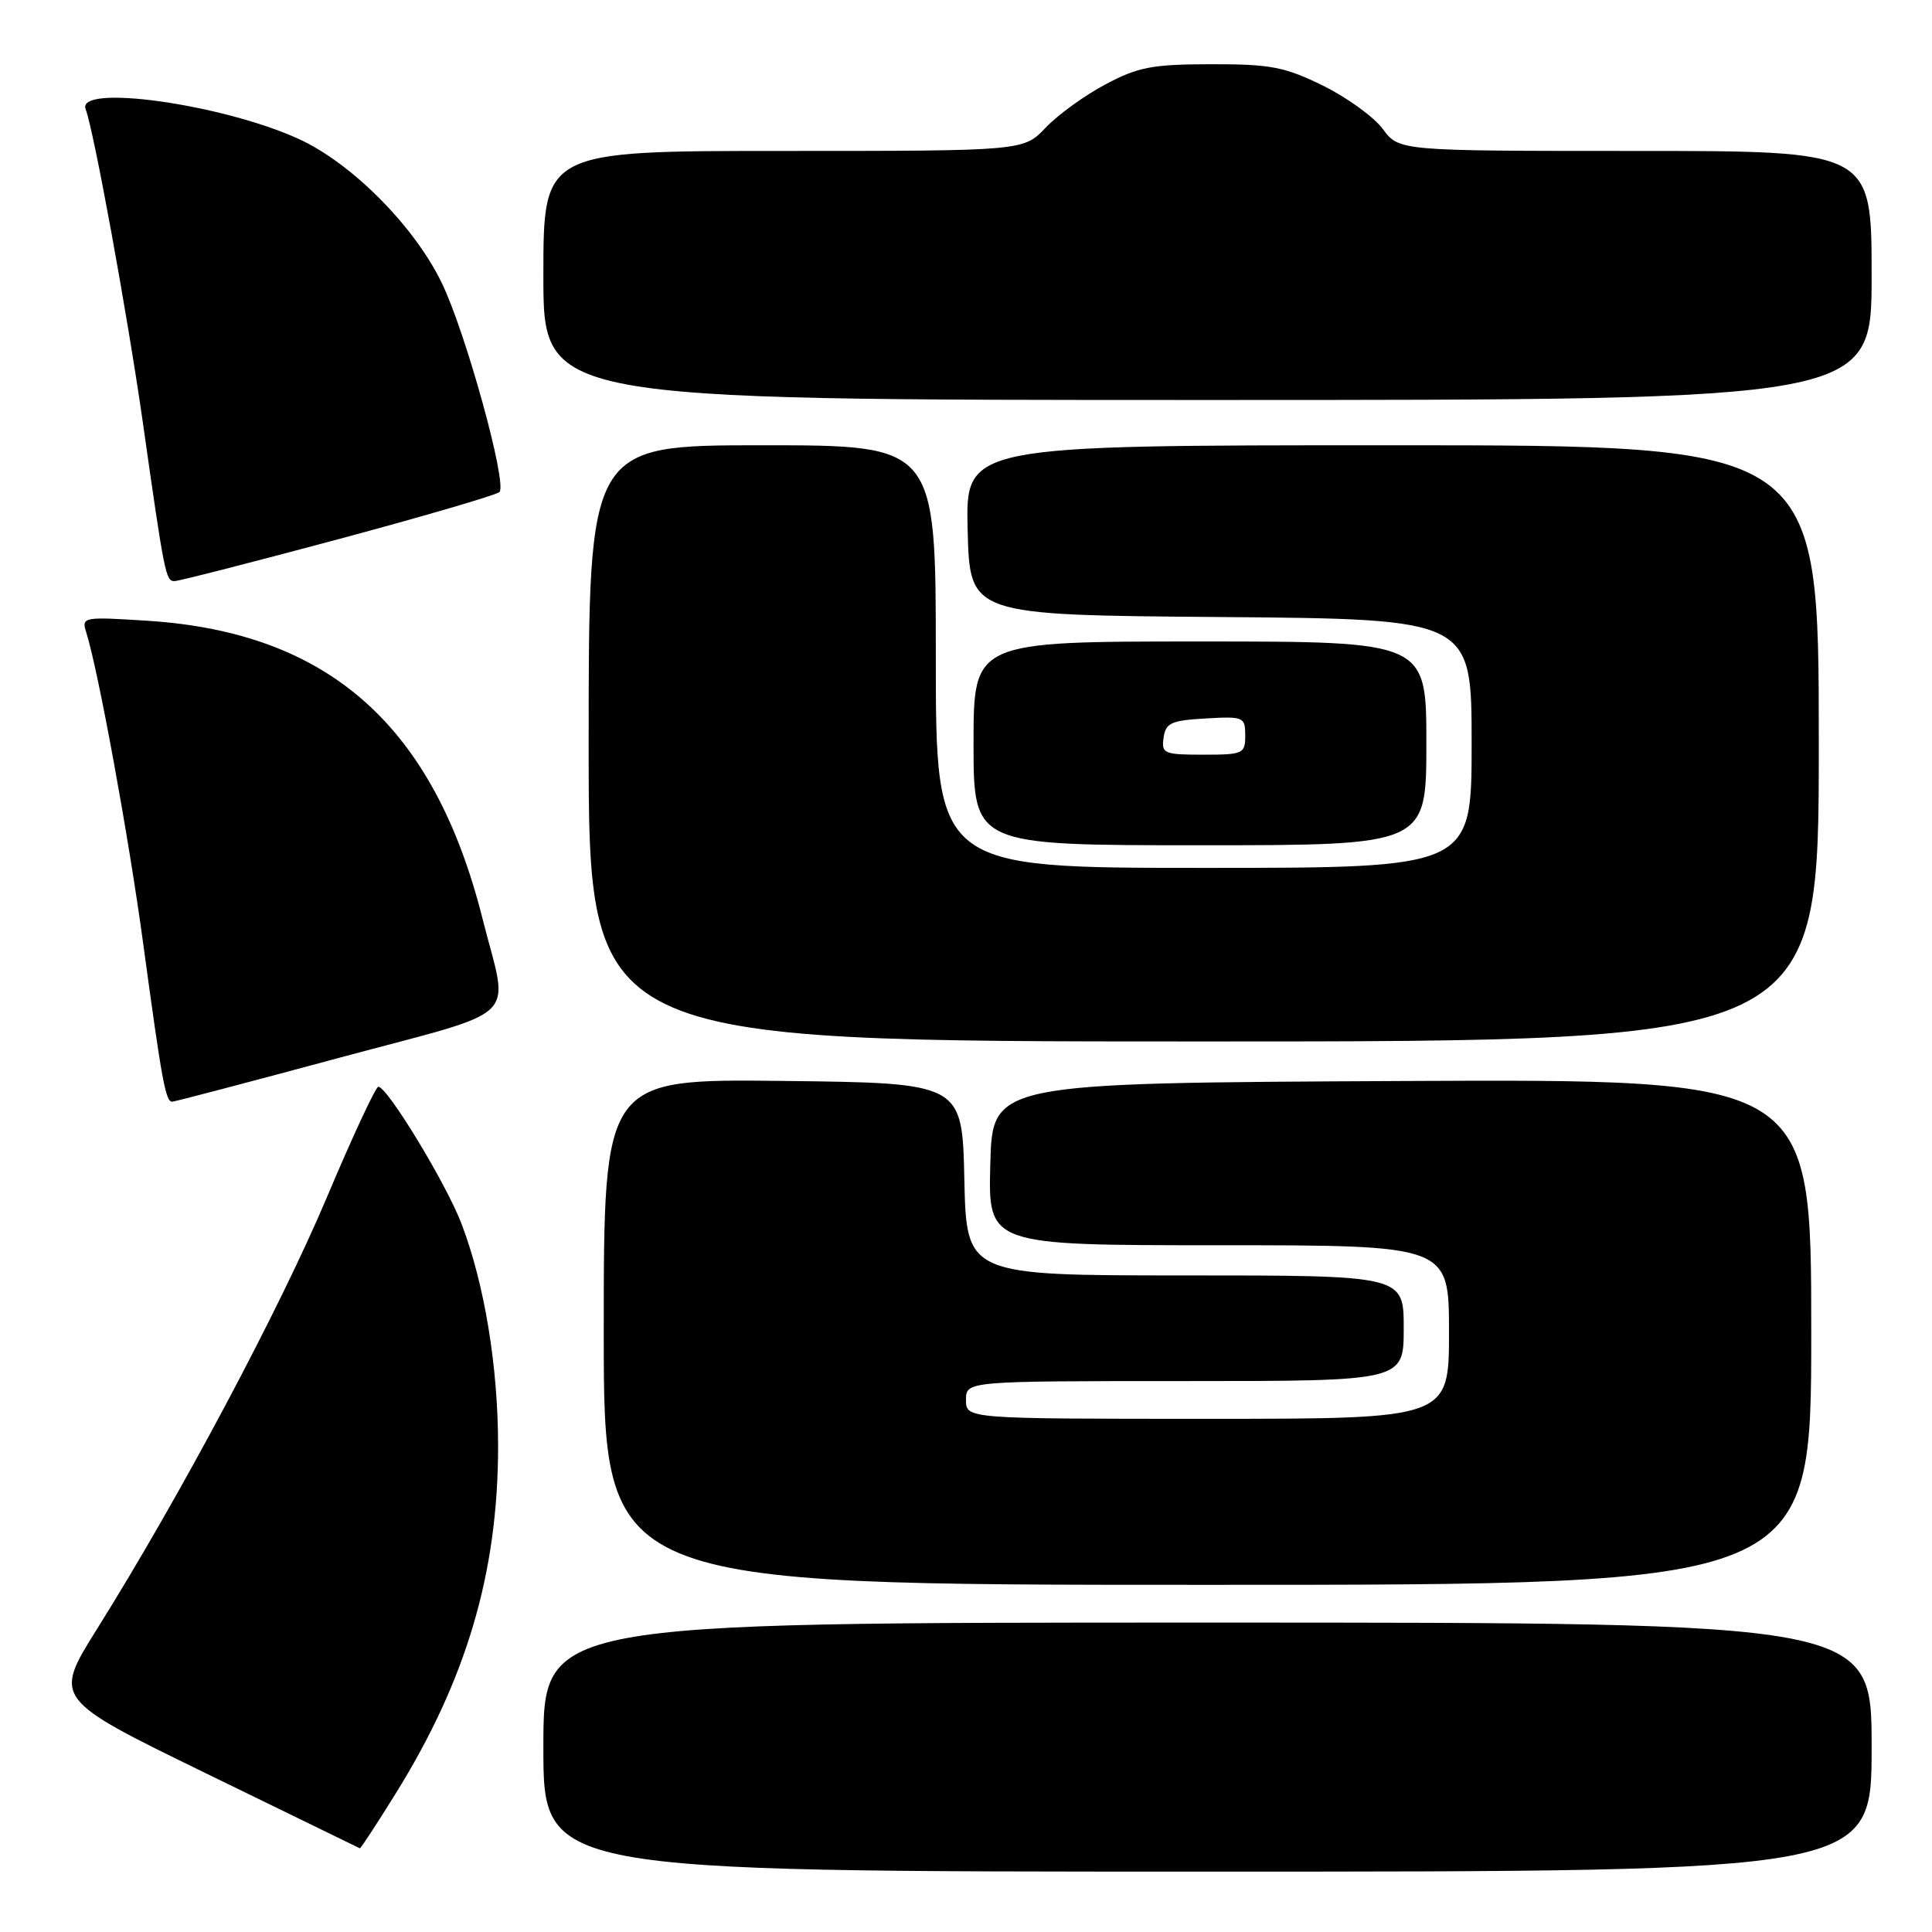 <?xml version="1.0" encoding="UTF-8" standalone="no"?>
<!DOCTYPE svg PUBLIC "-//W3C//DTD SVG 1.1//EN" "http://www.w3.org/Graphics/SVG/1.1/DTD/svg11.dtd" >
<svg xmlns="http://www.w3.org/2000/svg" xmlns:xlink="http://www.w3.org/1999/xlink" version="1.1" viewBox="0 0 256 256">
 <g >
 <path fill="currentColor"
d=" M 248.00 231.50 C 248.00 215.00 248.00 215.00 160.00 215.00 C 72.00 215.00 72.00 215.00 72.00 231.50 C 72.00 248.00 72.00 248.00 160.00 248.00 C 248.00 248.00 248.00 248.00 248.00 231.50 Z  M 52.37 237.75 C 61.80 222.60 66.00 208.40 66.00 191.63 C 66.00 181.08 64.21 170.19 61.16 162.17 C 59.14 156.86 51.33 144.00 50.13 144.00 C 49.78 144.00 46.69 150.64 43.27 158.75 C 37.04 173.50 23.84 198.30 12.88 215.81 C 7.06 225.11 7.06 225.11 27.28 234.97 C 38.40 240.39 47.58 244.87 47.68 244.91 C 47.78 244.96 49.89 241.74 52.37 237.75 Z  M 240.00 176.49 C 240.00 142.98 240.00 142.98 185.75 143.24 C 131.50 143.50 131.50 143.50 131.22 154.25 C 130.93 165.00 130.93 165.00 161.47 165.00 C 192.00 165.00 192.00 165.00 192.00 176.50 C 192.00 188.00 192.00 188.00 160.00 188.00 C 128.00 188.00 128.00 188.00 128.00 185.50 C 128.00 183.00 128.00 183.00 157.00 183.00 C 186.00 183.00 186.00 183.00 186.00 176.00 C 186.00 169.00 186.00 169.00 157.03 169.00 C 128.06 169.00 128.06 169.00 127.78 156.25 C 127.50 143.50 127.50 143.50 103.75 143.23 C 80.00 142.96 80.00 142.96 80.00 176.48 C 80.00 210.00 80.00 210.00 160.00 210.00 C 240.00 210.00 240.00 210.00 240.00 176.49 Z  M 45.00 140.15 C 69.62 133.52 67.44 135.64 63.92 121.66 C 57.49 96.18 43.60 83.82 19.63 82.26 C 11.09 81.71 10.79 81.76 11.40 83.70 C 13.00 88.71 17.06 110.91 18.97 125.00 C 21.47 143.43 21.95 146.01 22.83 145.98 C 23.20 145.96 33.17 143.34 45.00 140.15 Z  M 241.00 98.50 C 241.00 59.00 241.00 59.00 184.47 59.00 C 127.93 59.00 127.93 59.00 128.22 70.25 C 128.50 81.50 128.50 81.50 161.75 81.76 C 195.00 82.03 195.00 82.03 195.00 98.51 C 195.00 115.00 195.00 115.00 159.50 115.00 C 124.00 115.00 124.00 115.00 124.00 87.00 C 124.00 59.00 124.00 59.00 101.00 59.00 C 78.00 59.00 78.00 59.00 78.00 98.50 C 78.00 138.00 78.00 138.00 159.50 138.00 C 241.00 138.00 241.00 138.00 241.00 98.50 Z  M 189.00 98.50 C 189.00 85.00 189.00 85.00 159.00 85.00 C 129.00 85.00 129.00 85.00 129.00 98.50 C 129.00 112.00 129.00 112.00 159.00 112.00 C 189.00 112.00 189.00 112.00 189.00 98.50 Z  M 44.82 71.45 C 56.19 68.40 65.80 65.58 66.18 65.20 C 67.25 64.09 61.67 43.88 58.49 37.39 C 54.83 29.90 46.59 21.62 39.60 18.42 C 29.47 13.78 10.04 11.07 11.35 14.48 C 12.44 17.32 16.88 41.65 18.93 56.00 C 21.80 76.20 21.96 77.00 23.12 77.00 C 23.68 77.00 33.45 74.50 44.82 71.45 Z  M 248.00 36.50 C 248.00 20.00 248.00 20.00 216.69 20.00 C 185.38 20.00 185.38 20.00 183.23 17.09 C 182.04 15.49 178.47 12.91 175.29 11.34 C 170.22 8.86 168.38 8.50 160.50 8.51 C 152.70 8.52 150.83 8.87 146.50 11.17 C 143.75 12.62 140.18 15.21 138.56 16.91 C 135.63 20.00 135.63 20.00 103.81 20.00 C 72.00 20.00 72.00 20.00 72.00 36.50 C 72.00 53.00 72.00 53.00 160.00 53.00 C 248.00 53.00 248.00 53.00 248.00 36.50 Z  M 154.18 97.75 C 154.46 95.79 155.18 95.46 159.75 95.20 C 164.79 94.91 165.00 95.00 165.00 97.45 C 165.00 99.88 164.74 100.00 159.43 100.00 C 154.23 100.00 153.88 99.85 154.18 97.75 Z "/>
</g>
</svg>